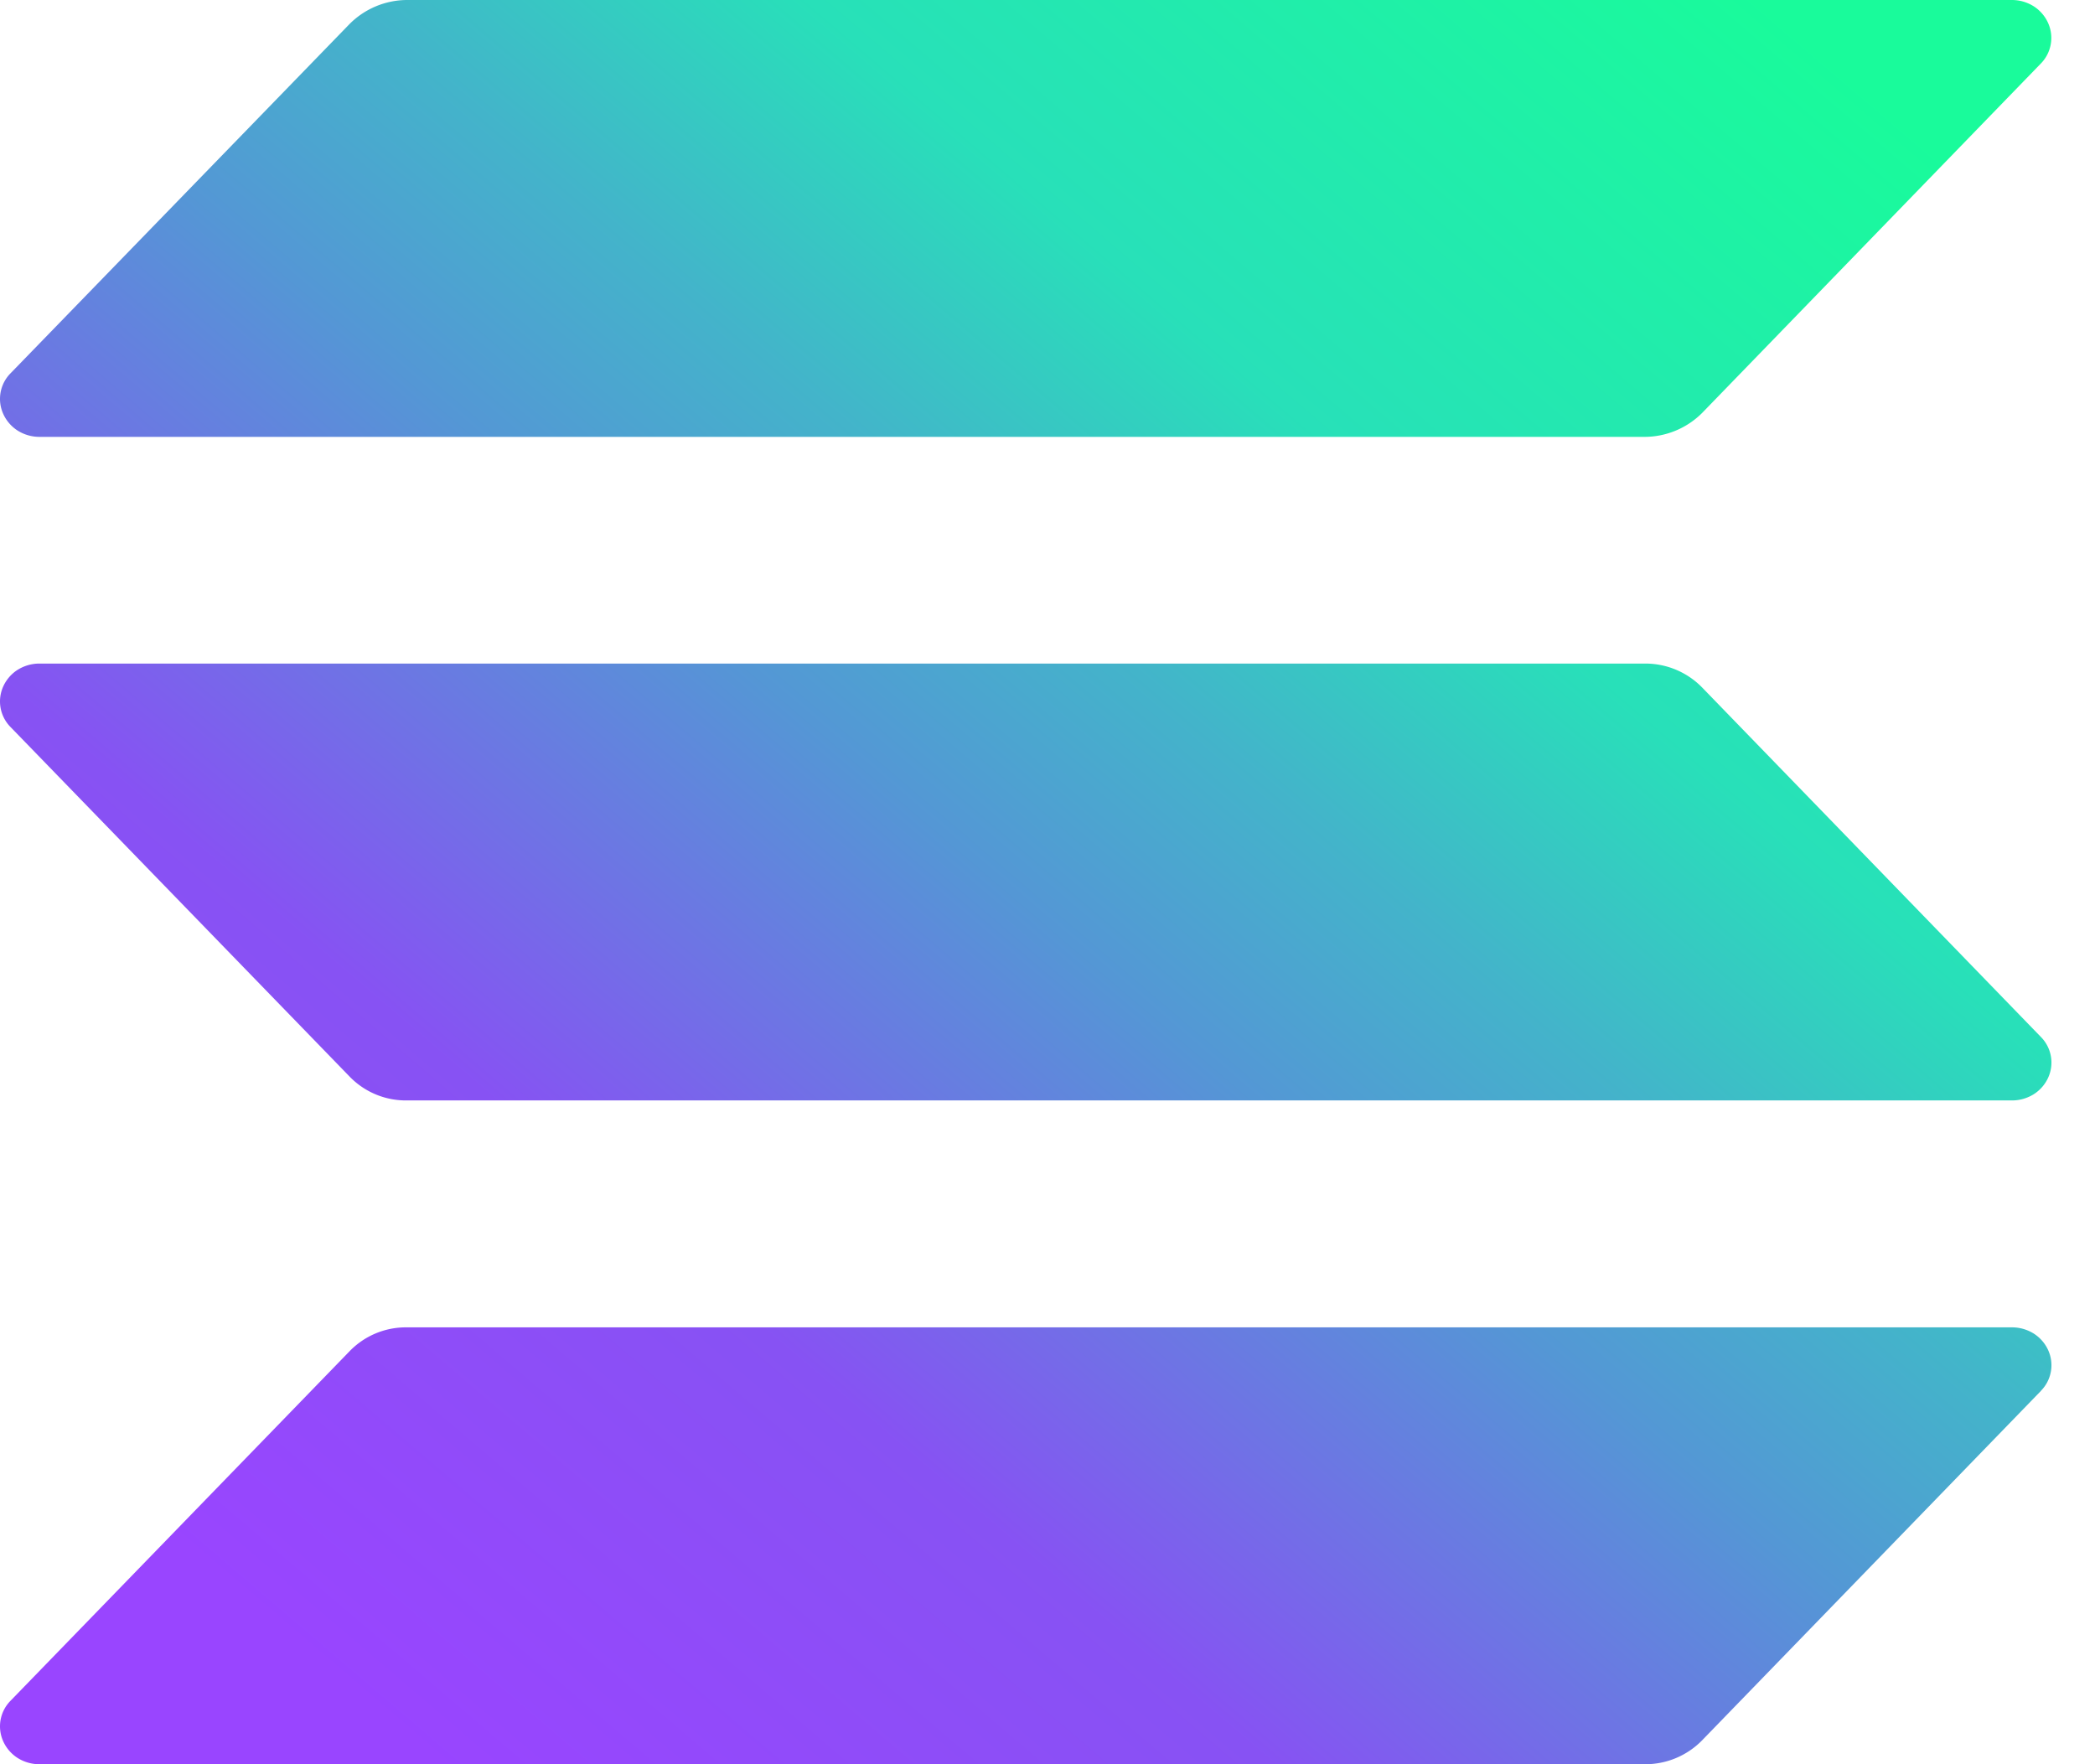 <svg xmlns="http://www.w3.org/2000/svg" width="19" height="16" fill="none"><path fill="url(#a)" d="m18.509 12.615-3.071 3.167a.72.72 0 0 1-.522.218H.356a.37.37 0 0 1-.195-.056.35.35 0 0 1-.131-.15.33.33 0 0 1 .066-.37l3.073-3.168a.71.71 0 0 1 .52-.218h14.56c.069 0 .137.02.195.056a.35.35 0 0 1 .131.15.33.33 0 0 1-.066.37m-3.071-6.378a.72.72 0 0 0-.522-.218H.356c-.069 0-.137.02-.195.056a.35.35 0 0 0-.131.15.33.33 0 0 0 .066.37l3.073 3.168a.71.71 0 0 0 .52.218h14.56c.069 0 .137-.02.195-.056a.35.35 0 0 0 .131-.15.33.33 0 0 0-.066-.37zM.357 3.962h14.559a.74.74 0 0 0 .522-.218l3.07-3.167a.331.331 0 0 0 .066-.37.35.35 0 0 0-.13-.15.37.37 0 0 0-.196-.057H3.69a.74.74 0 0 0-.52.218L.096 3.385a.33.33 0 0 0-.066.37.35.35 0 0 0 .13.15.37.37 0 0 0 .196.057"/><defs><linearGradient id="a" x1="1.57" x2="16.172" y1="16.381" y2="-.737" gradientUnits="userSpaceOnUse"><stop offset=".08" stop-color="#9945FF"/><stop offset=".3" stop-color="#8752F3"/><stop offset=".5" stop-color="#5497D5"/><stop offset=".6" stop-color="#43B4CA"/><stop offset=".72" stop-color="#28E0B9"/><stop offset=".97" stop-color="#19FB9B"/></linearGradient></defs></svg>